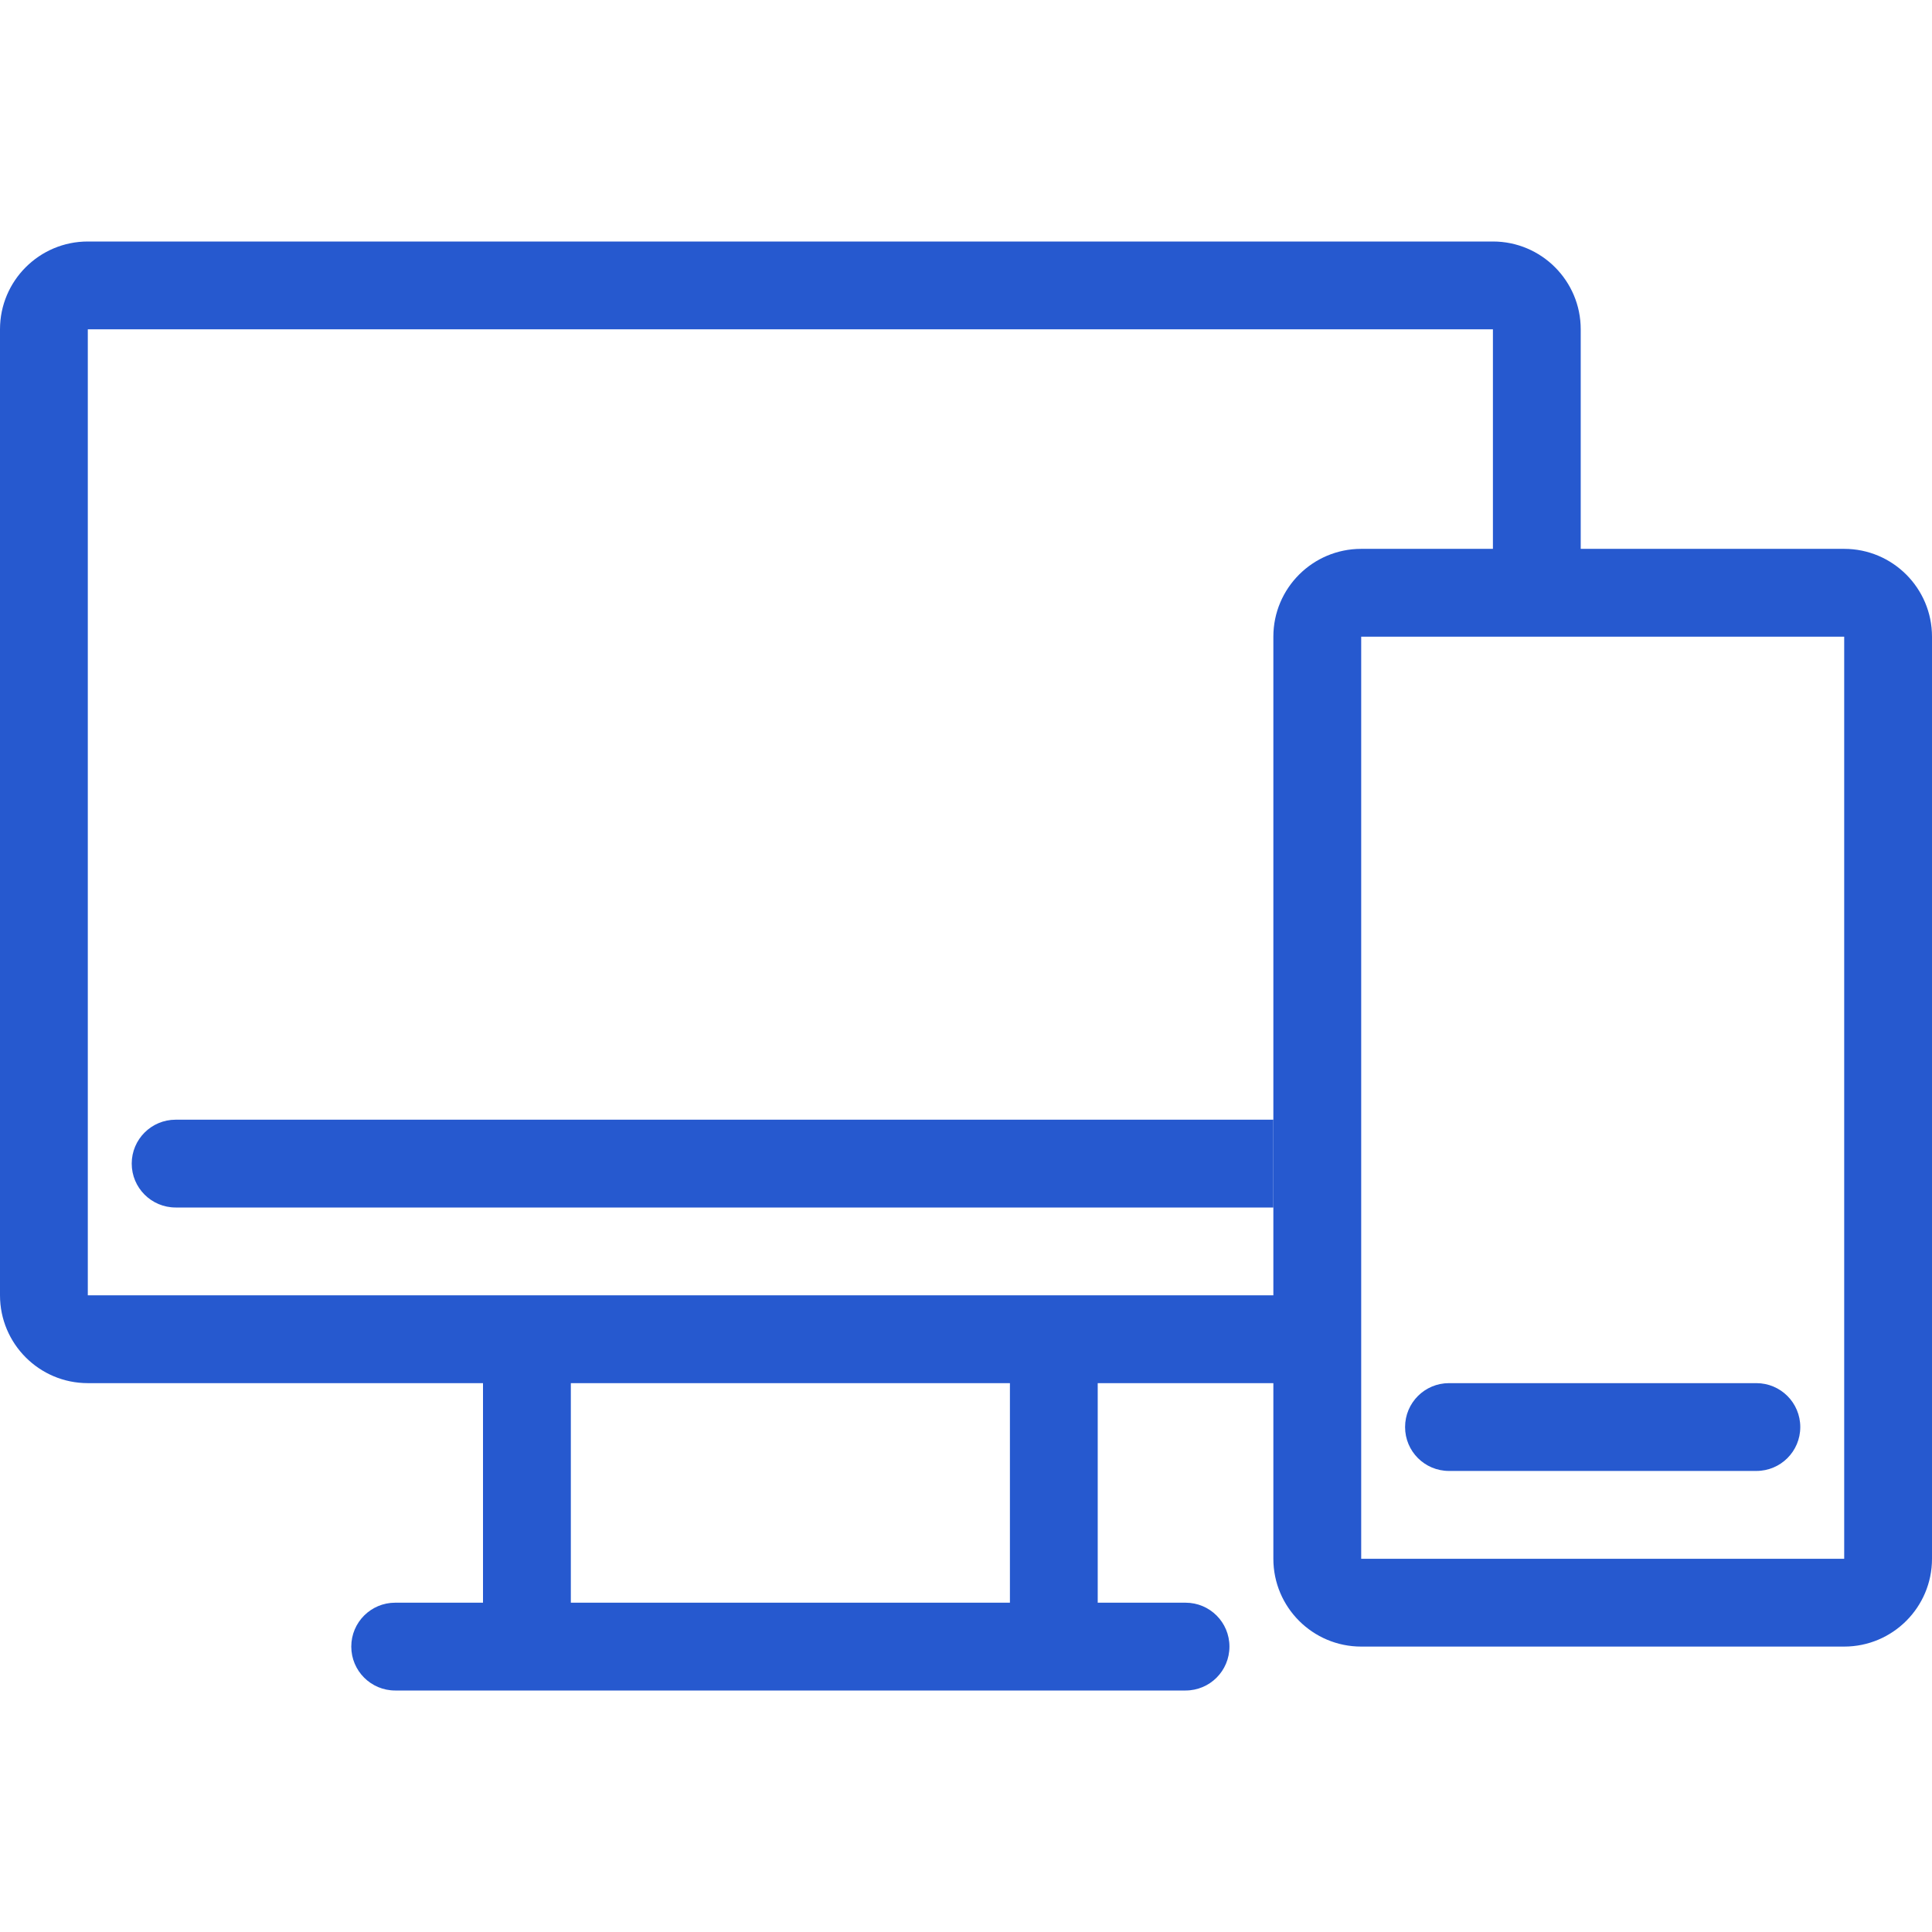 <svg width="56" height="56" viewBox="0 0 56 56" fill="none" xmlns="http://www.w3.org/2000/svg">
<path fill-rule="evenodd" clip-rule="evenodd" d="M3.818 33.727C3.818 34.431 4.389 35 5.091 35H36.909V32.455H5.091C4.389 32.455 3.818 33.023 3.818 33.727ZM50.909 40.091H42C41.296 40.091 40.727 40.66 40.727 41.364C40.727 42.068 41.296 42.636 42 42.636H50.909C51.613 42.636 52.182 42.068 52.182 41.364C52.182 40.66 51.613 40.091 50.909 40.091Z" fill="#2659CF"/>
<path d="M53.455 15.909H45.818V9.545C45.818 8.14 44.678 7 43.273 7H2.545C1.14 7 0 8.14 0 9.545V37.545C0 38.95 1.14 40.091 2.545 40.091H14V46.455H11.454C10.752 46.455 10.182 47.023 10.182 47.727C10.182 48.431 10.752 49 11.454 49H34.364C35.068 49 35.636 48.431 35.636 47.727C35.636 47.023 35.068 46.455 34.364 46.455H31.818V40.091H36.909V45.182C36.909 46.587 38.05 47.727 39.455 47.727H53.455C54.86 47.727 56 46.587 56 45.182V18.454C56 17.049 54.86 15.909 53.455 15.909ZM29.273 46.455H16.546V40.091H29.273V46.455ZM36.909 18.454V37.545H2.545V9.545H43.273V15.909H39.455C38.05 15.909 36.909 17.049 36.909 18.454ZM53.455 45.182H39.455V18.454H53.455V45.182Z" fill="#2659CF"/>
</svg>
